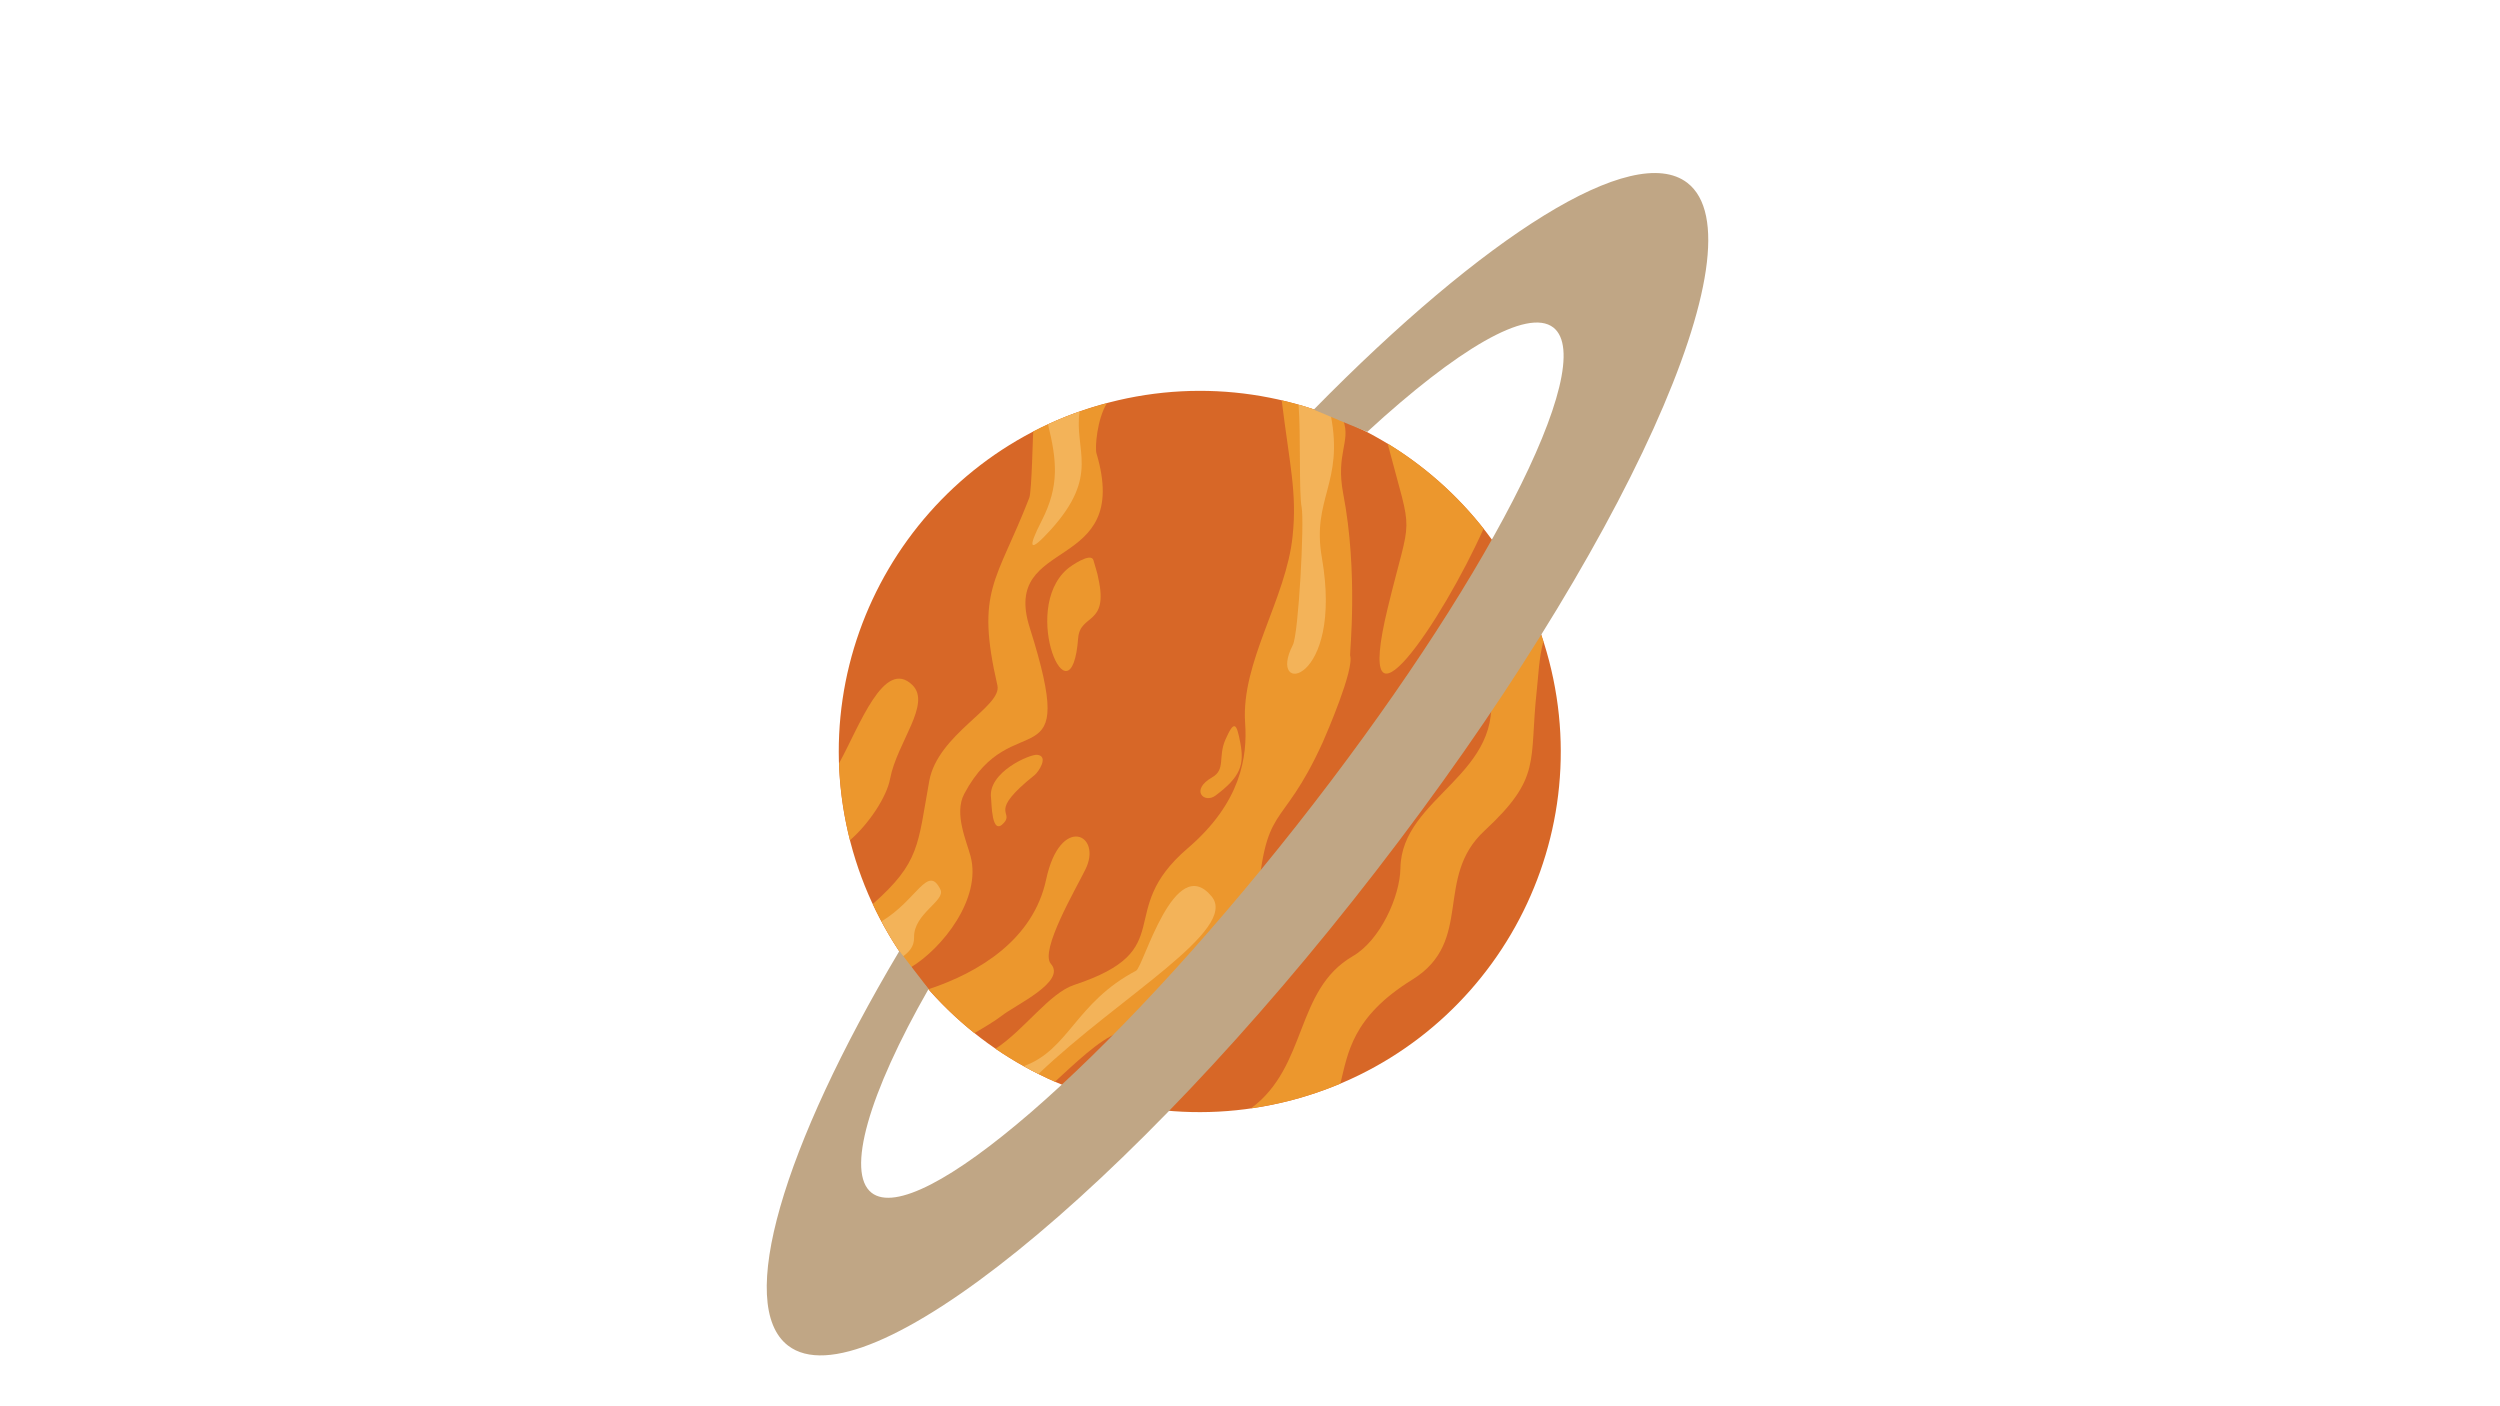<svg xmlns="http://www.w3.org/2000/svg" viewBox="0 0 1024.5 576">
<path fill="#d76727" d="M 454.488 164.945 C 375.465 185.461 327.973 266.156 348.508 345.102 C 369.043 424.043 449.816 471.488 528.84 450.977 C 607.961 430.461 655.355 349.766 634.82 270.82 C 614.285 191.879 533.512 144.434 454.488 164.945 Z M 454.488 164.945 " fill-opacity="1" fill-rule="evenodd"/><path fill="#ec972d" d="M 607.961 216.668 C 596.965 202.668 583.633 190.906 568.645 181.766 C 579.25 222.211 578.57 208.309 568.645 249.336 C 554.047 309.711 591.32 254.004 607.961 216.668 Z M 607.961 216.668 " fill-opacity="1" fill-rule="evenodd"/><path fill="#ec972d" d="M 512.684 454.184 C 518.039 453.406 523.488 452.336 528.84 450.977 C 535.945 449.129 542.758 446.793 549.277 444.074 C 552.391 431.727 553.949 416.754 578.863 401.391 C 604.164 385.641 587.523 359.684 608.352 340.434 C 632 318.461 626.547 312.336 629.762 282.977 C 630.441 277.043 630.637 269.559 632.484 262.852 C 628.301 249.82 622.559 237.766 615.258 226.781 C 612.828 239.613 604.359 252.254 610.297 281.129 C 617.691 317.488 574.289 326.238 573.898 355.793 C 573.703 367.461 565.531 385.445 554.336 391.863 C 530.594 405.668 535.945 436.977 512.684 454.184 Z M 512.684 454.184 " fill-opacity="1" fill-rule="evenodd"/><path fill="#ec972d" d="M 407.969 429.781 C 415.656 435.031 423.832 439.504 432.301 443.293 C 439.891 436.391 450.594 425.891 458.285 423.266 C 482.906 414.711 512.781 403.629 514.922 373.879 C 518.426 326.727 524.461 342.863 542.074 304.168 C 543.438 301.059 555.117 274.227 553.266 268.586 C 553.074 267.809 556.672 234.656 550.445 202.281 C 547.332 186.043 553.559 181.086 550.543 172.434 C 542.367 168.934 534 166.113 525.238 164.07 C 528.547 190.711 531.566 202.086 529.715 219.684 C 527.09 245.543 508.5 271.211 510.254 296.293 C 511.227 309.906 508.695 328.863 486.605 347.727 C 456.238 373.781 483.977 389.141 440.184 403.629 C 430.062 406.934 419.844 422.004 407.969 429.781 Z M 407.969 429.781 " fill-opacity="1" fill-rule="evenodd"/><path fill="#f3b359" d="M 545.383 170.293 C 541.004 168.641 536.625 167.086 532.148 165.82 C 533.121 177.977 532.246 201.793 533.414 207.918 C 534.582 214.043 532.148 259.836 529.812 264.309 C 518.816 285.602 550.738 280.543 541.688 228.434 C 537.5 204.32 550.738 198.004 545.383 170.293 Z M 545.383 170.293 " fill-opacity="1" fill-rule="evenodd"/><path fill="#ec972d" d="M 380.527 405.379 C 386.27 411.891 392.496 417.918 399.309 423.363 C 403.492 420.934 407.871 418.309 410.5 416.266 C 416.145 411.793 437.164 402.266 430.645 394.977 C 425.973 389.629 440.961 364.156 444.758 356.379 C 452.055 341.891 434.441 333.434 428.699 360.461 C 423.445 384.961 401.352 398.477 380.527 405.379 Z M 380.527 405.379 " fill-opacity="1" fill-rule="evenodd"/><path fill="#ec972d" d="M 453.613 165.238 C 442.906 168.059 432.883 171.945 423.445 176.809 C 423.25 177.102 422.859 201.309 421.789 204.031 C 408.359 238.641 399.699 241.656 408.75 280.934 C 410.695 289.586 384.32 300.863 380.816 320.016 C 376.051 346.363 377.023 353.363 357.656 370.477 C 362.035 379.711 367.191 388.461 373.227 396.434 C 386.172 388.656 402.324 368.238 397.75 350.934 C 396.195 344.906 390.84 333.434 395.125 325.363 C 415.074 287.738 442.617 322.543 421.984 257.211 C 409.918 219.293 464.121 235.434 449.332 185.754 C 448.648 183.418 449.621 171.656 453.613 165.238 Z M 453.613 165.238 " fill-opacity="1" fill-rule="evenodd"/><path fill="#f3b359" d="M 361.258 377.57 C 363.883 382.629 366.805 387.391 370.016 391.961 C 372.352 390.211 374.688 388.07 374.59 384.086 C 374.395 374.363 387.629 369.113 385.391 364.543 C 380.234 353.945 375.758 368.918 361.258 377.57 Z M 361.258 377.57 " fill-opacity="1" fill-rule="evenodd"/><path fill="#ec972d" d="M 343.836 312.82 C 344.227 323.32 345.688 333.82 348.312 344.32 C 356.098 337.613 363.398 326.531 364.762 319.141 C 367.582 304.266 381.793 288.516 373.91 280.738 C 362.23 269.363 352.207 297.656 343.836 312.82 Z M 343.836 312.82 " fill-opacity="1" fill-rule="evenodd"/><path fill="#ec972d" d="M 437.359 233.195 C 417.801 250.113 439.016 298.238 441.836 261.488 C 442.617 251.379 454.391 256.434 450.109 237.086 C 449.914 235.918 449.621 234.754 449.234 233.488 C 448.941 232.32 448.453 230.961 448.066 229.504 C 446.996 226.293 438.918 231.836 437.359 233.195 Z M 437.359 233.195 " fill-opacity="1" fill-rule="evenodd"/><path fill="#ec972d" d="M 425 309.32 C 422.082 309.031 404.758 316.418 406.121 327.016 C 406.414 328.766 406.219 343.156 411.473 337.129 C 415.562 332.461 404.562 333.141 424.027 317.586 C 425.586 316.32 429.965 309.809 425 309.32 Z M 425 309.32 " fill-opacity="1" fill-rule="evenodd"/><path fill="#ec972d" d="M 508.305 304.559 C 509.961 313.406 508.402 318.363 498.086 326.043 C 493.512 329.445 487.578 323.809 496.727 318.559 C 502.371 315.352 499.062 310.195 502.176 303.102 C 505.777 294.934 506.75 296.195 508.305 304.559 Z M 508.305 304.559 " fill-opacity="1" fill-rule="evenodd"/><path fill="#f3b359" d="M 442.422 168.641 C 437.945 170.195 433.664 171.945 429.477 173.891 C 433.078 188.668 434.246 199.07 426.852 213.461 C 421.109 224.738 421.594 226.977 430.547 217.156 C 450.984 194.602 440.086 184.586 442.422 168.641 Z M 442.422 168.641 " fill-opacity="1" fill-rule="evenodd"/><path fill="#f3b359" d="M 419.551 436.879 C 421.496 438.043 423.539 439.113 425.586 440.086 C 458.574 408.586 507.723 380.977 496.531 367.363 C 481.348 348.891 468.602 396.141 465.582 397.793 C 440.766 410.82 437.945 430.363 419.551 436.879 Z M 419.551 436.879 " fill-opacity="1" fill-rule="evenodd"/><path fill="#c0a685" d="M 691.461 74.918 C 669.176 57.809 608.254 96.695 538.379 167.863 C 545.676 170.977 552.977 173.988 560.273 177.004 C 597.062 143.168 625.965 125.961 636.574 134.223 C 655.551 149.195 608.352 240.586 531.176 338.488 C 454 436.391 376.148 503.668 357.168 488.793 C 346.66 480.531 355.902 448.352 380.527 405.281 L 368.555 389.727 C 320.676 470.227 301.504 534.879 322.914 551.406 C 354.25 575.613 462.176 488.504 563.875 356.961 C 665.672 225.418 722.797 99.129 691.461 74.918 Z M 691.461 74.918 " fill-opacity="1" fill-rule="evenodd"/></svg>